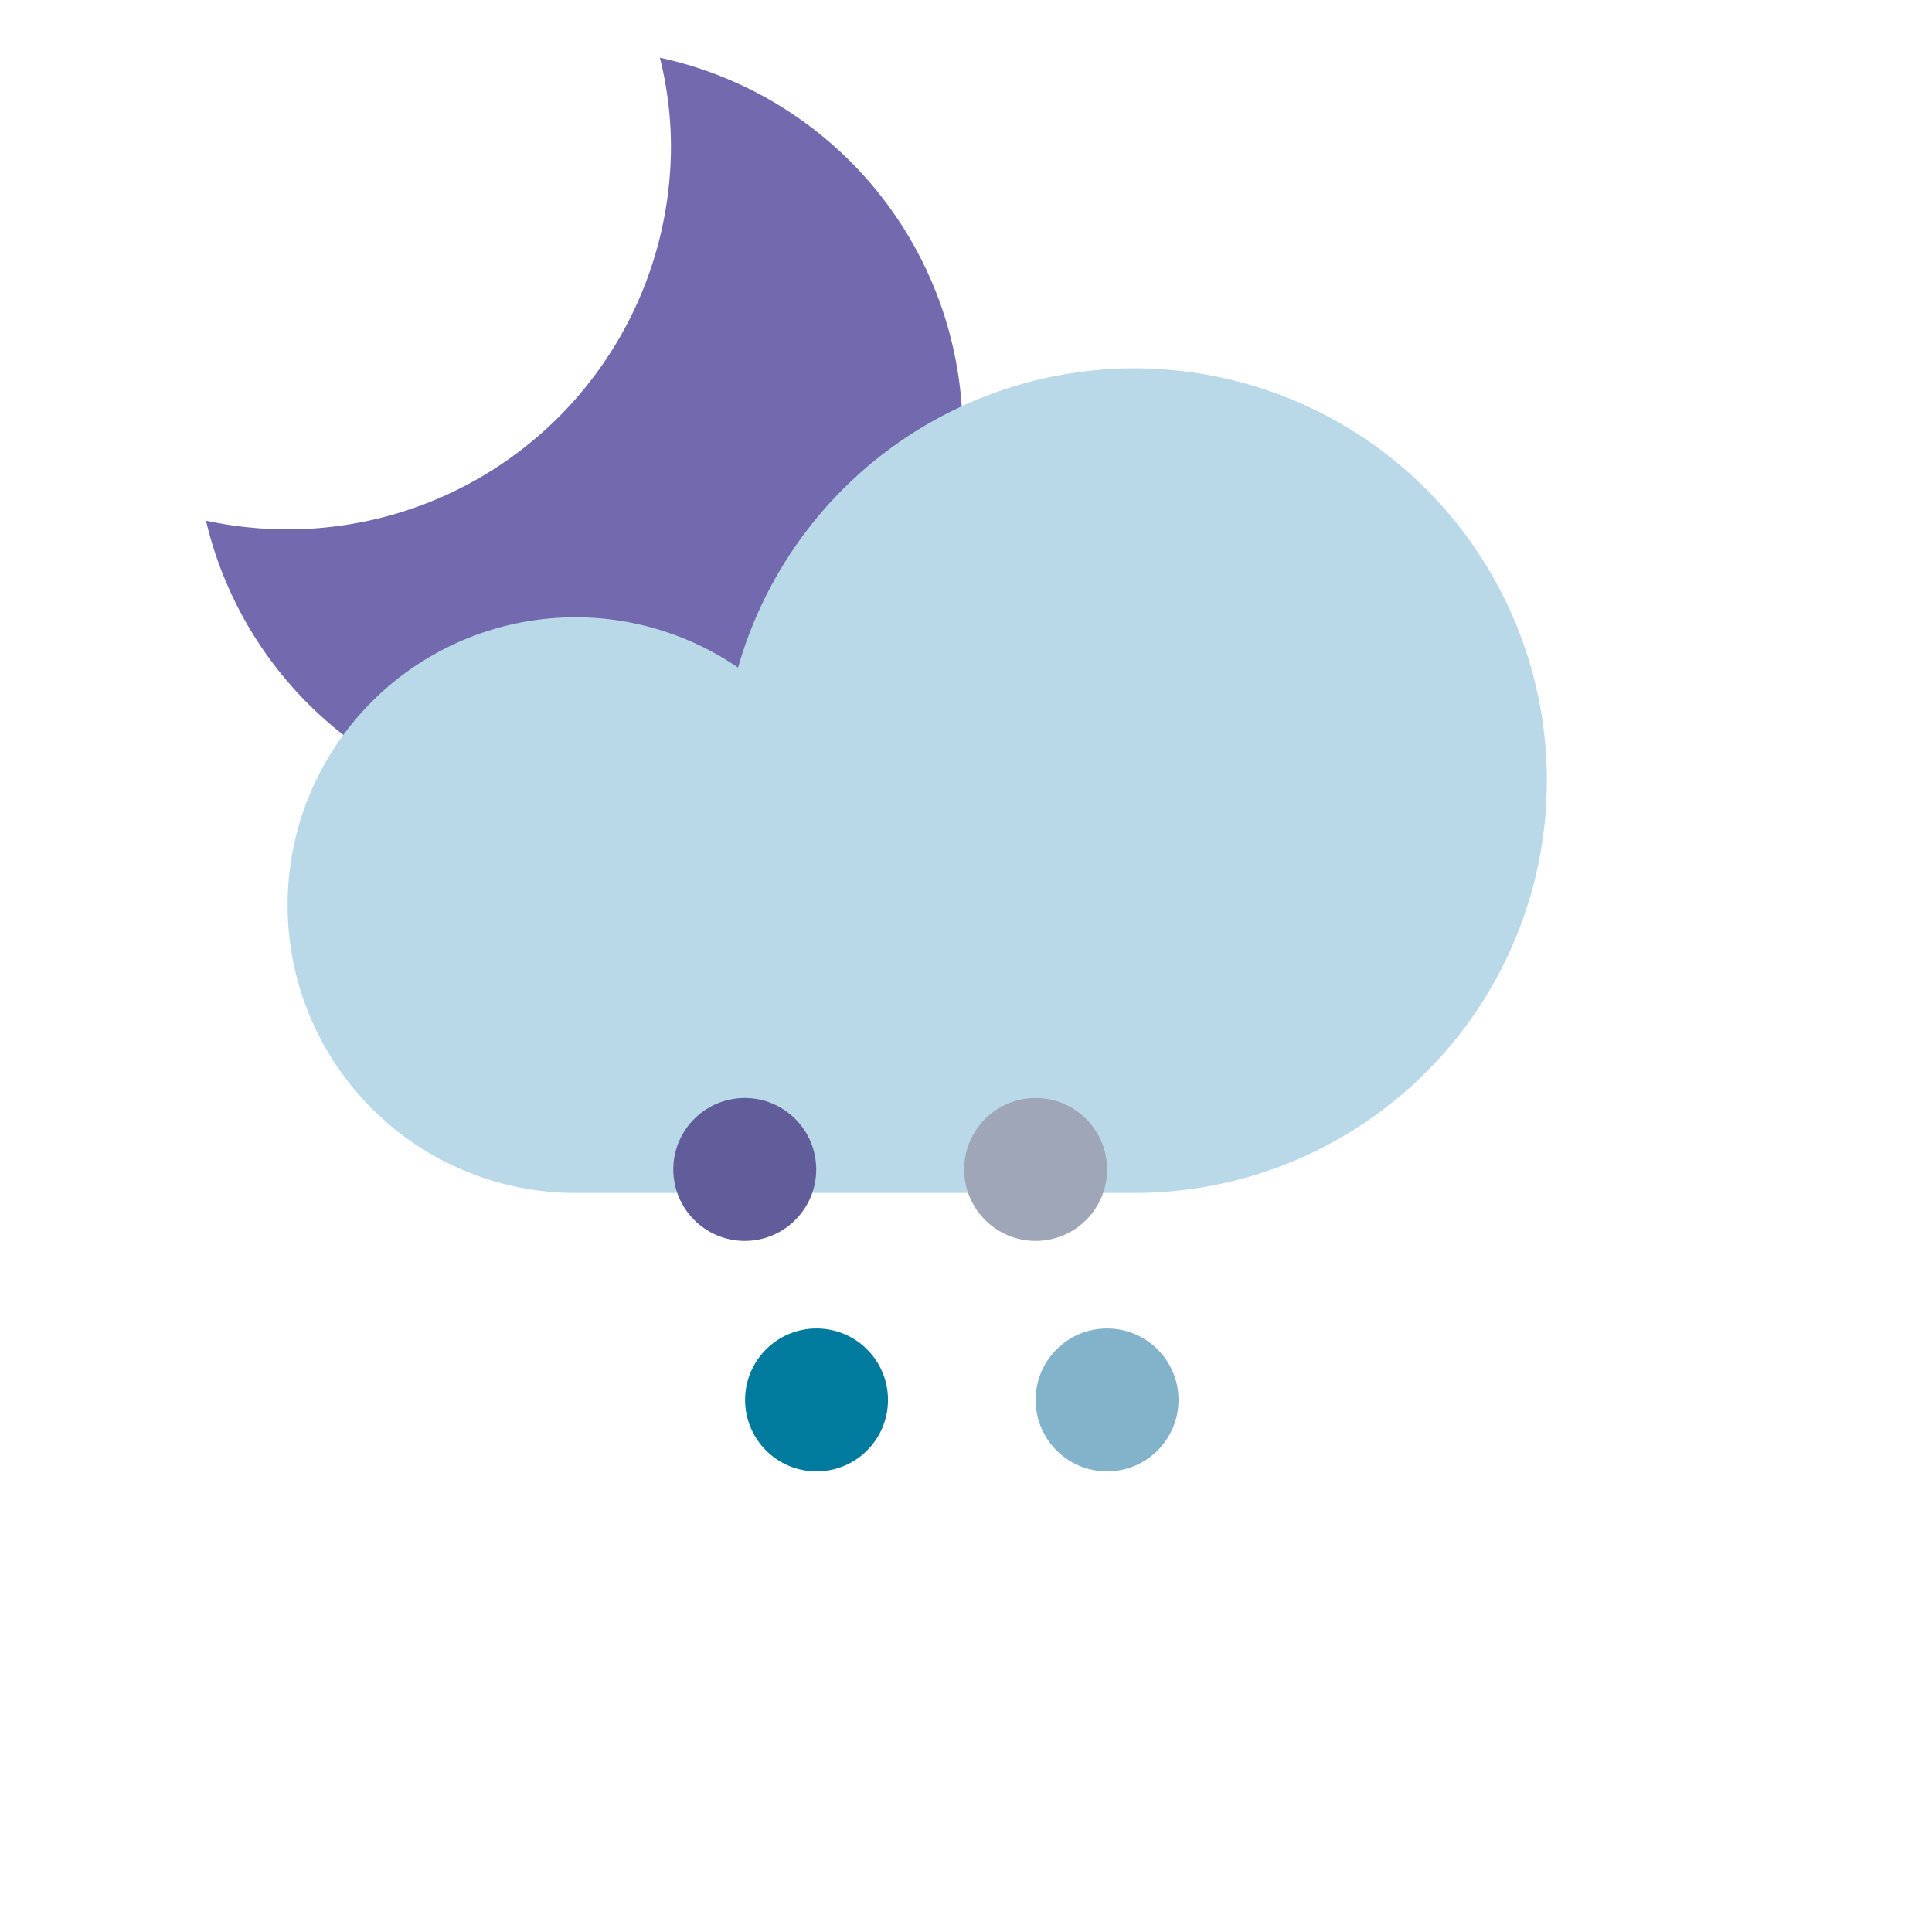 <svg viewBox="0 0 57.59 57.59" xmlns="http://www.w3.org/2000/svg"><path d="m20 4.34a11.43 11.43 0 0 1 -11.43 11.44 11.66 11.66 0 0 1 -2.43-.26 11.43 11.43 0 1 0 13.53-13.8 11 11 0 0 1 .33 2.62z" fill="#7269af"/><path d="m33.77 35.56a12.29 12.29 0 1 0 -11.77-15.66 8.58 8.58 0 1 0 -4.85 15.66z" fill="#b9d8e8"/><circle cx="22.2" cy="34.86" fill="#615c9a" r="2.13"/><circle cx="24.34" cy="41.73" fill="#007a9d" r="2.13"/><circle cx="30.87" cy="34.86" fill="#9fa6b7" r="2.13"/><circle cx="33" cy="41.73" fill="#83b3cb" r="2.13"/></svg>